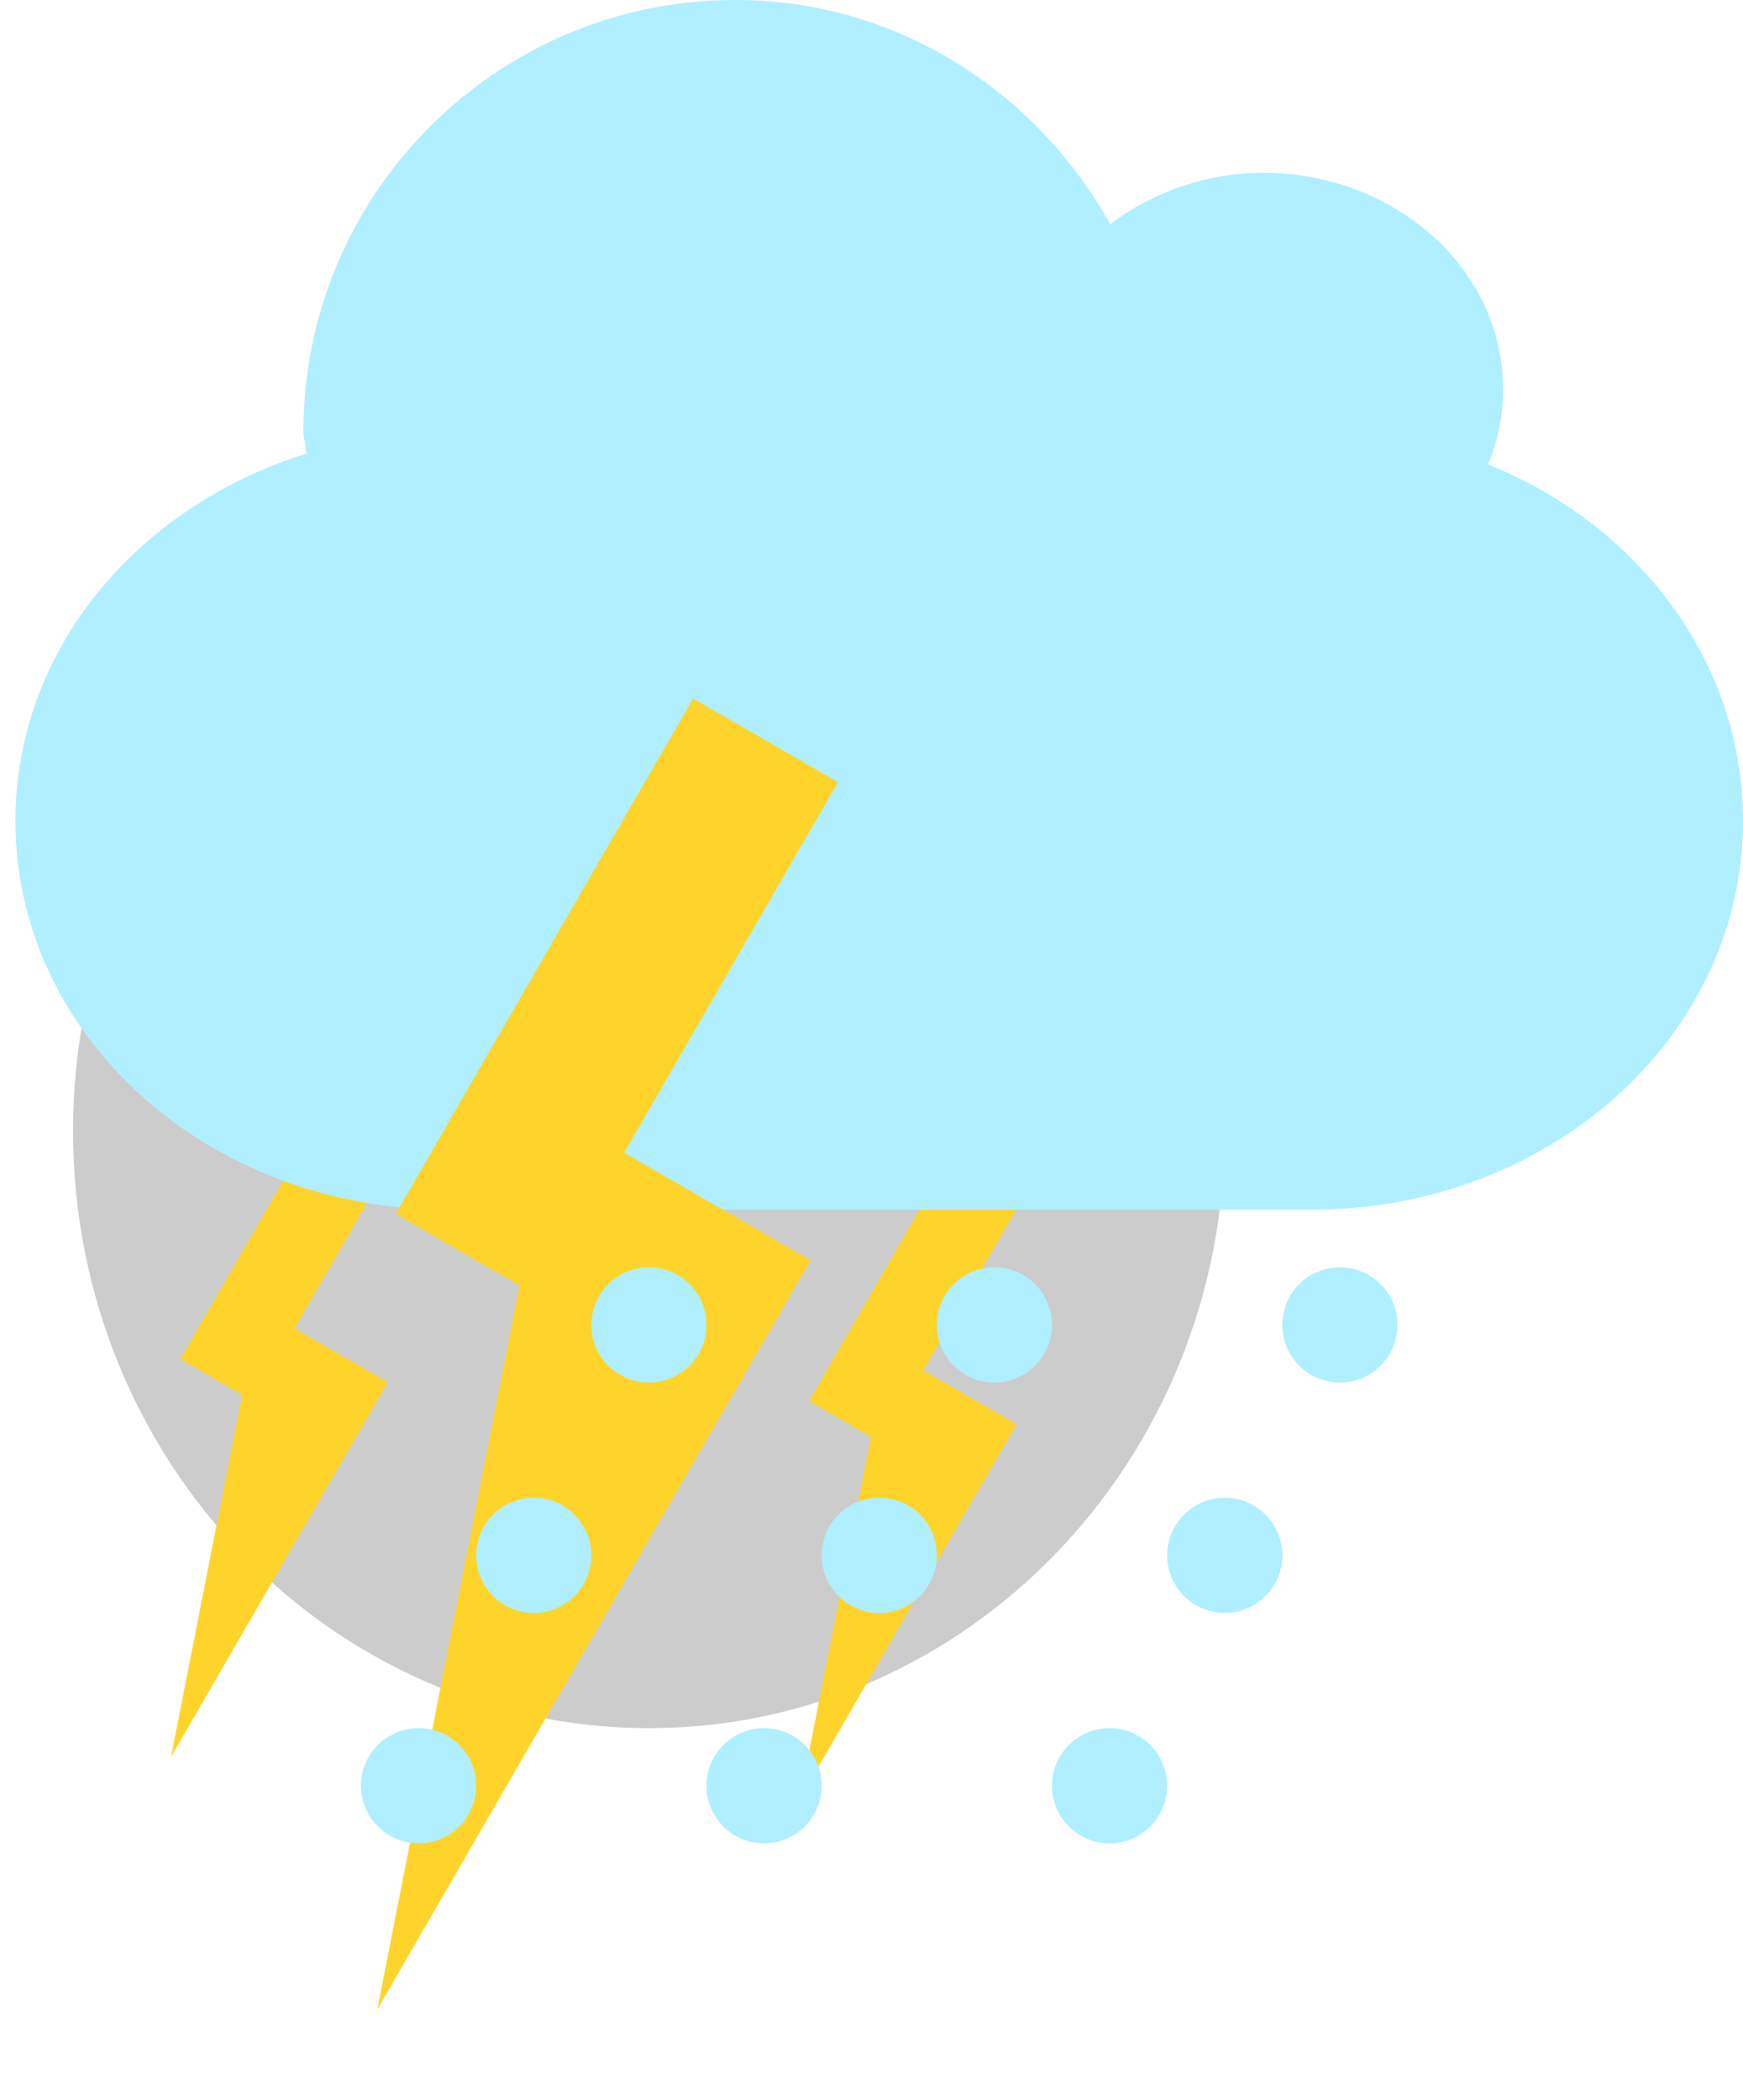 <svg width="44" height="53" viewBox="0 0 44 53" fill="none" xmlns="http://www.w3.org/2000/svg">
<path fill-rule="evenodd" clip-rule="evenodd" d="M30.917 28.539C30.917 36.862 24.409 43.61 16.38 43.61C8.352 43.61 1.844 36.862 1.844 28.539C1.844 20.215 8.352 13.468 16.38 13.468C24.409 13.468 30.917 20.215 30.917 28.539Z" fill="#CCCCCC"/>
<path fill-rule="evenodd" clip-rule="evenodd" d="M9.753 34.935L7.036 39.635L4.318 44.333L5.365 39.007L6.412 33.681L8.082 34.308L9.753 34.935Z" fill="#FFD42A"/>
<path d="M9.785 34.88L5.606 32.468L4.55 34.296L8.729 36.708L9.785 34.88Z" fill="#FFD42A"/>
<path d="M10.133 28.848L8.305 27.793L5.591 32.494L7.419 33.549L10.133 28.848Z" fill="#FFD42A"/>
<path fill-rule="evenodd" clip-rule="evenodd" d="M25.626 35.996L22.909 40.694L20.191 45.394L21.238 40.067L22.284 34.741L23.955 35.368L25.626 35.996Z" fill="#FFD42A"/>
<path d="M25.657 35.94L21.479 33.528L20.423 35.356L24.602 37.768L25.657 35.94Z" fill="#FFD42A"/>
<path d="M26.006 29.909L24.178 28.853L21.464 33.554L23.292 34.609L26.006 29.909Z" fill="#FFD42A"/>
<path fill-rule="evenodd" clip-rule="evenodd" d="M18.562 0C22.654 0 26.16 2.317 28.025 5.656C29.074 4.87 30.415 4.361 31.886 4.361C35.23 4.361 37.943 6.803 37.943 9.812C37.943 10.488 37.815 11.123 37.565 11.72C41.367 13.249 44 16.711 44 20.715C44 26.151 39.138 30.527 33.097 30.527H11.293C5.253 30.527 0.39 26.151 0.39 20.715C0.39 16.408 3.463 12.775 7.734 11.448C7.734 11.262 7.659 11.091 7.659 10.903C7.659 4.884 12.543 0 18.562 0Z" fill="#B0EFFF"/>
<path fill-rule="evenodd" clip-rule="evenodd" d="M20.394 31.913L14.959 41.311L9.524 50.709L11.617 40.056L13.71 29.403L17.052 30.658L20.394 31.913Z" fill="#FFD42A"/>
<path d="M20.456 31.802L12.099 26.977L9.988 30.634L18.345 35.459L20.456 31.802Z" fill="#FFD42A"/>
<path d="M21.153 19.738L17.497 17.627L12.068 27.029L15.725 29.14L21.153 19.738Z" fill="#FFD42A"/>
<path fill-rule="evenodd" clip-rule="evenodd" d="M17.834 33.434C17.834 34.237 17.183 34.888 16.38 34.888C15.578 34.888 14.927 34.237 14.927 33.434C14.927 32.631 15.578 31.981 16.38 31.981C17.183 31.981 17.834 32.631 17.834 33.434Z" fill="#B0EFFF"/>
<path fill-rule="evenodd" clip-rule="evenodd" d="M26.556 33.434C26.556 34.237 25.905 34.888 25.103 34.888C24.3 34.888 23.649 34.237 23.649 33.434C23.649 32.631 24.3 31.981 25.103 31.981C25.905 31.981 26.556 32.631 26.556 33.434Z" fill="#B0EFFF"/>
<path fill-rule="evenodd" clip-rule="evenodd" d="M35.278 33.434C35.278 34.237 34.627 34.888 33.824 34.888C33.021 34.888 32.371 34.237 32.371 33.434C32.371 32.631 33.021 31.981 33.824 31.981C34.627 31.981 35.278 32.631 35.278 33.434Z" fill="#B0EFFF"/>
<path fill-rule="evenodd" clip-rule="evenodd" d="M14.927 39.249C14.927 40.052 14.276 40.703 13.473 40.703C12.671 40.703 12.02 40.052 12.02 39.249C12.02 38.446 12.671 37.795 13.473 37.795C14.276 37.795 14.927 38.446 14.927 39.249Z" fill="#B0EFFF"/>
<path fill-rule="evenodd" clip-rule="evenodd" d="M23.649 39.249C23.649 40.052 22.998 40.703 22.195 40.703C21.392 40.703 20.741 40.052 20.741 39.249C20.741 38.446 21.392 37.795 22.195 37.795C22.998 37.795 23.649 38.446 23.649 39.249Z" fill="#B0EFFF"/>
<path fill-rule="evenodd" clip-rule="evenodd" d="M32.371 39.249C32.371 40.052 31.72 40.703 30.917 40.703C30.114 40.703 29.464 40.052 29.464 39.249C29.464 38.446 30.114 37.795 30.917 37.795C31.72 37.795 32.371 38.446 32.371 39.249Z" fill="#B0EFFF"/>
<path fill-rule="evenodd" clip-rule="evenodd" d="M12.019 45.063C12.019 45.866 11.369 46.517 10.566 46.517C9.763 46.517 9.112 45.866 9.112 45.063C9.112 44.261 9.763 43.61 10.566 43.61C11.369 43.61 12.019 44.261 12.019 45.063Z" fill="#B0EFFF"/>
<path fill-rule="evenodd" clip-rule="evenodd" d="M20.741 45.063C20.741 45.866 20.091 46.517 19.288 46.517C18.485 46.517 17.834 45.866 17.834 45.063C17.834 44.261 18.485 43.61 19.288 43.61C20.091 43.61 20.741 44.261 20.741 45.063Z" fill="#B0EFFF"/>
<path fill-rule="evenodd" clip-rule="evenodd" d="M29.463 45.063C29.463 45.866 28.813 46.517 28.01 46.517C27.207 46.517 26.556 45.866 26.556 45.063C26.556 44.261 27.207 43.61 28.01 43.61C28.813 43.61 29.463 44.261 29.463 45.063Z" fill="#B0EFFF"/>
</svg>

